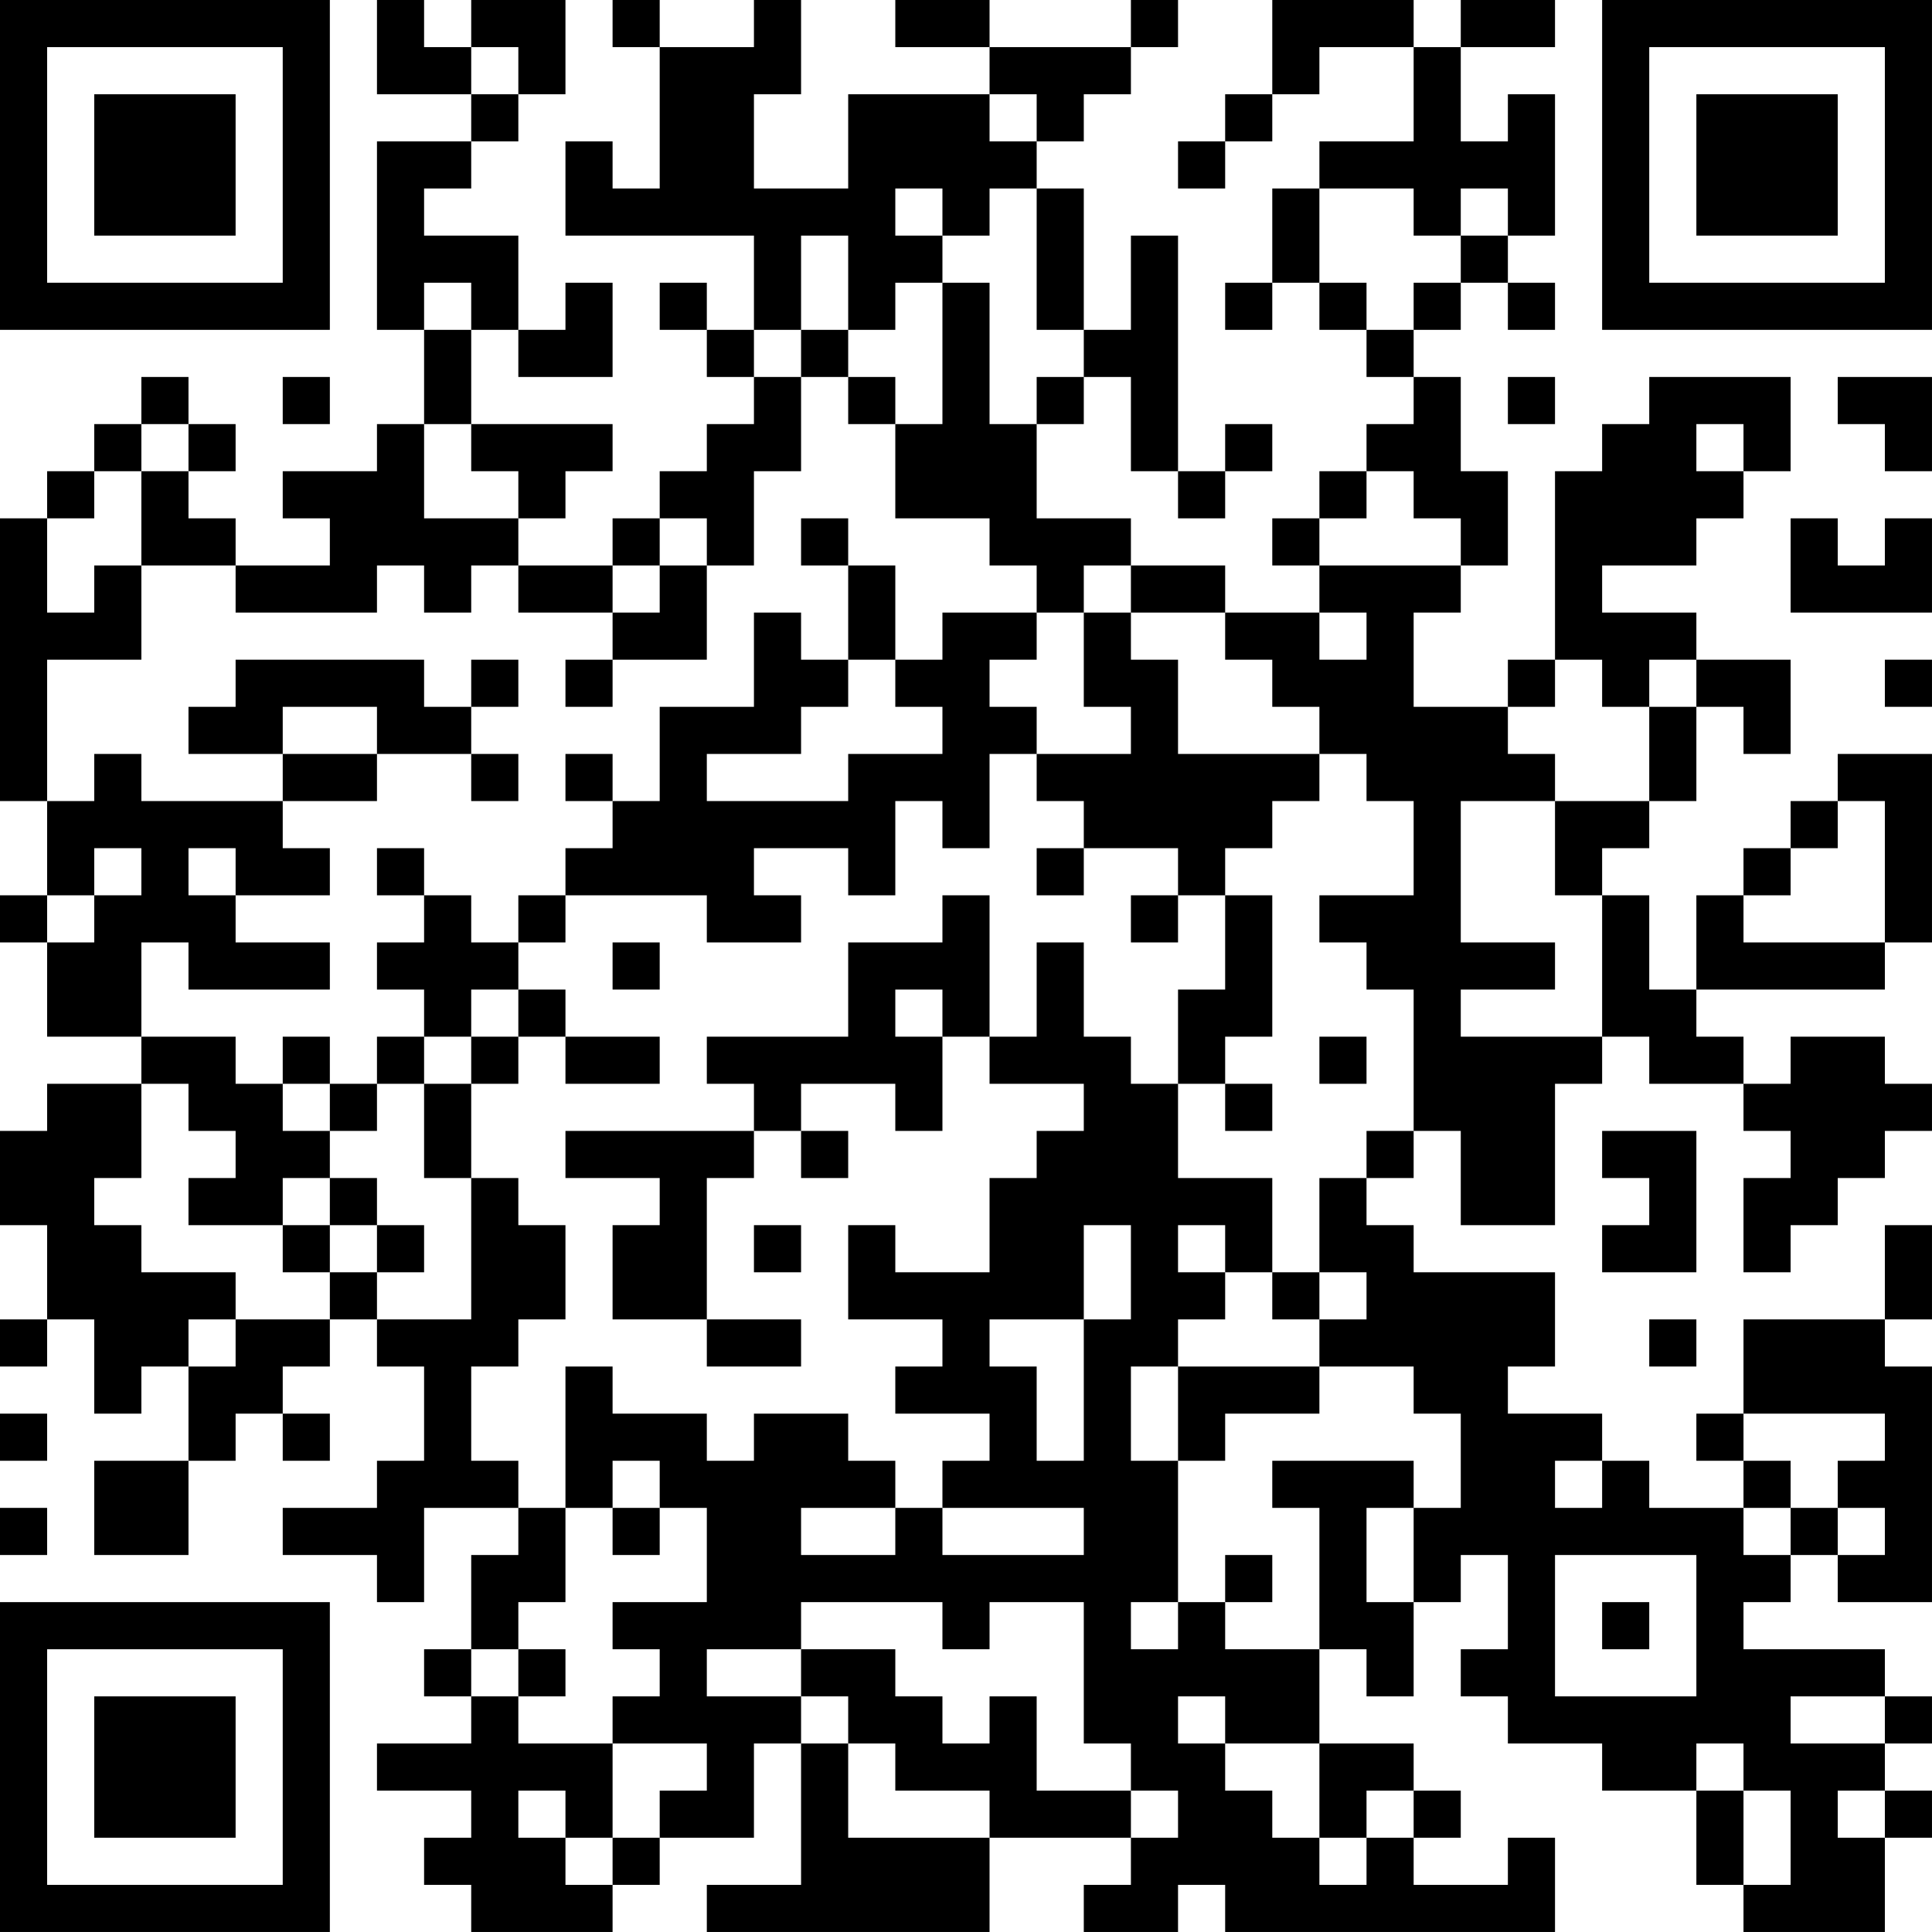 <?xml version="1.0" encoding="UTF-8"?>
<svg xmlns="http://www.w3.org/2000/svg" version="1.1" width="200" height="200" viewBox="0 0 200 200"><rect x="0" y="0" width="200" height="200" fill="#ffffff"/><g transform="scale(4.878)"><g transform="translate(0,0)"><path fill-rule="evenodd" d="M8 0L8 2L10 2L10 3L8 3L8 7L9 7L9 9L8 9L8 10L6 10L6 11L7 11L7 12L5 12L5 11L4 11L4 10L5 10L5 9L4 9L4 8L3 8L3 9L2 9L2 10L1 10L1 11L0 11L0 17L1 17L1 19L0 19L0 20L1 20L1 22L3 22L3 23L1 23L1 24L0 24L0 26L1 26L1 28L0 28L0 29L1 29L1 28L2 28L2 30L3 30L3 29L4 29L4 31L2 31L2 33L4 33L4 31L5 31L5 30L6 30L6 31L7 31L7 30L6 30L6 29L7 29L7 28L8 28L8 29L9 29L9 31L8 31L8 32L6 32L6 33L8 33L8 34L9 34L9 32L11 32L11 33L10 33L10 35L9 35L9 36L10 36L10 37L8 37L8 38L10 38L10 39L9 39L9 40L10 40L10 41L13 41L13 40L14 40L14 39L16 39L16 37L17 37L17 40L15 40L15 41L21 41L21 39L24 39L24 40L23 40L23 41L25 41L25 40L26 40L26 41L33 41L33 39L32 39L32 40L30 40L30 39L31 39L31 38L30 38L30 37L28 37L28 35L29 35L29 36L30 36L30 34L31 34L31 33L32 33L32 35L31 35L31 36L32 36L32 37L34 37L34 38L36 38L36 40L37 40L37 41L40 41L40 39L41 39L41 38L40 38L40 37L41 37L41 36L40 36L40 35L37 35L37 34L38 34L38 33L39 33L39 34L41 34L41 29L40 29L40 28L41 28L41 26L40 26L40 28L37 28L37 30L36 30L36 31L37 31L37 32L35 32L35 31L34 31L34 30L32 30L32 29L33 29L33 27L30 27L30 26L29 26L29 25L30 25L30 24L31 24L31 26L33 26L33 23L34 23L34 22L35 22L35 23L37 23L37 24L38 24L38 25L37 25L37 27L38 27L38 26L39 26L39 25L40 25L40 24L41 24L41 23L40 23L40 22L38 22L38 23L37 23L37 22L36 22L36 21L40 21L40 20L41 20L41 16L39 16L39 17L38 17L38 18L37 18L37 19L36 19L36 21L35 21L35 19L34 19L34 18L35 18L35 17L36 17L36 15L37 15L37 16L38 16L38 14L36 14L36 13L34 13L34 12L36 12L36 11L37 11L37 10L38 10L38 8L35 8L35 9L34 9L34 10L33 10L33 14L32 14L32 15L30 15L30 13L31 13L31 12L32 12L32 10L31 10L31 8L30 8L30 7L31 7L31 6L32 6L32 7L33 7L33 6L32 6L32 5L33 5L33 2L32 2L32 3L31 3L31 1L33 1L33 0L31 0L31 1L30 1L30 0L27 0L27 2L26 2L26 3L25 3L25 4L26 4L26 3L27 3L27 2L28 2L28 1L30 1L30 3L28 3L28 4L27 4L27 6L26 6L26 7L27 7L27 6L28 6L28 7L29 7L29 8L30 8L30 9L29 9L29 10L28 10L28 11L27 11L27 12L28 12L28 13L26 13L26 12L24 12L24 11L22 11L22 9L23 9L23 8L24 8L24 10L25 10L25 11L26 11L26 10L27 10L27 9L26 9L26 10L25 10L25 5L24 5L24 7L23 7L23 4L22 4L22 3L23 3L23 2L24 2L24 1L25 1L25 0L24 0L24 1L21 1L21 0L19 0L19 1L21 1L21 2L18 2L18 4L16 4L16 2L17 2L17 0L16 0L16 1L14 1L14 0L13 0L13 1L14 1L14 4L13 4L13 3L12 3L12 5L16 5L16 7L15 7L15 6L14 6L14 7L15 7L15 8L16 8L16 9L15 9L15 10L14 10L14 11L13 11L13 12L11 12L11 11L12 11L12 10L13 10L13 9L10 9L10 7L11 7L11 8L13 8L13 6L12 6L12 7L11 7L11 5L9 5L9 4L10 4L10 3L11 3L11 2L12 2L12 0L10 0L10 1L9 1L9 0ZM10 1L10 2L11 2L11 1ZM21 2L21 3L22 3L22 2ZM19 4L19 5L20 5L20 6L19 6L19 7L18 7L18 5L17 5L17 7L16 7L16 8L17 8L17 10L16 10L16 12L15 12L15 11L14 11L14 12L13 12L13 13L11 13L11 12L10 12L10 13L9 13L9 12L8 12L8 13L5 13L5 12L3 12L3 10L4 10L4 9L3 9L3 10L2 10L2 11L1 11L1 13L2 13L2 12L3 12L3 14L1 14L1 17L2 17L2 16L3 16L3 17L6 17L6 18L7 18L7 19L5 19L5 18L4 18L4 19L5 19L5 20L7 20L7 21L4 21L4 20L3 20L3 22L5 22L5 23L6 23L6 24L7 24L7 25L6 25L6 26L4 26L4 25L5 25L5 24L4 24L4 23L3 23L3 25L2 25L2 26L3 26L3 27L5 27L5 28L4 28L4 29L5 29L5 28L7 28L7 27L8 27L8 28L10 28L10 25L11 25L11 26L12 26L12 28L11 28L11 29L10 29L10 31L11 31L11 32L12 32L12 34L11 34L11 35L10 35L10 36L11 36L11 37L13 37L13 39L12 39L12 38L11 38L11 39L12 39L12 40L13 40L13 39L14 39L14 38L15 38L15 37L13 37L13 36L14 36L14 35L13 35L13 34L15 34L15 32L14 32L14 31L13 31L13 32L12 32L12 29L13 29L13 30L15 30L15 31L16 31L16 30L18 30L18 31L19 31L19 32L17 32L17 33L19 33L19 32L20 32L20 33L23 33L23 32L20 32L20 31L21 31L21 30L19 30L19 29L20 29L20 28L18 28L18 26L19 26L19 27L21 27L21 25L22 25L22 24L23 24L23 23L21 23L21 22L22 22L22 20L23 20L23 22L24 22L24 23L25 23L25 25L27 25L27 27L26 27L26 26L25 26L25 27L26 27L26 28L25 28L25 29L24 29L24 31L25 31L25 34L24 34L24 35L25 35L25 34L26 34L26 35L28 35L28 32L27 32L27 31L30 31L30 32L29 32L29 34L30 34L30 32L31 32L31 30L30 30L30 29L28 29L28 28L29 28L29 27L28 27L28 25L29 25L29 24L30 24L30 21L29 21L29 20L28 20L28 19L30 19L30 17L29 17L29 16L28 16L28 15L27 15L27 14L26 14L26 13L24 13L24 12L23 12L23 13L22 13L22 12L21 12L21 11L19 11L19 9L20 9L20 6L21 6L21 9L22 9L22 8L23 8L23 7L22 7L22 4L21 4L21 5L20 5L20 4ZM28 4L28 6L29 6L29 7L30 7L30 6L31 6L31 5L32 5L32 4L31 4L31 5L30 5L30 4ZM9 6L9 7L10 7L10 6ZM17 7L17 8L18 8L18 9L19 9L19 8L18 8L18 7ZM6 8L6 9L7 9L7 8ZM32 8L32 9L33 9L33 8ZM39 8L39 9L40 9L40 10L41 10L41 8ZM9 9L9 11L11 11L11 10L10 10L10 9ZM36 9L36 10L37 10L37 9ZM29 10L29 11L28 11L28 12L31 12L31 11L30 11L30 10ZM17 11L17 12L18 12L18 14L17 14L17 13L16 13L16 15L14 15L14 17L13 17L13 16L12 16L12 17L13 17L13 18L12 18L12 19L11 19L11 20L10 20L10 19L9 19L9 18L8 18L8 19L9 19L9 20L8 20L8 21L9 21L9 22L8 22L8 23L7 23L7 22L6 22L6 23L7 23L7 24L8 24L8 23L9 23L9 25L10 25L10 23L11 23L11 22L12 22L12 23L14 23L14 22L12 22L12 21L11 21L11 20L12 20L12 19L15 19L15 20L17 20L17 19L16 19L16 18L18 18L18 19L19 19L19 17L20 17L20 18L21 18L21 16L22 16L22 17L23 17L23 18L22 18L22 19L23 19L23 18L25 18L25 19L24 19L24 20L25 20L25 19L26 19L26 21L25 21L25 23L26 23L26 24L27 24L27 23L26 23L26 22L27 22L27 19L26 19L26 18L27 18L27 17L28 17L28 16L25 16L25 14L24 14L24 13L23 13L23 15L24 15L24 16L22 16L22 15L21 15L21 14L22 14L22 13L20 13L20 14L19 14L19 12L18 12L18 11ZM38 11L38 13L41 13L41 11L40 11L40 12L39 12L39 11ZM14 12L14 13L13 13L13 14L12 14L12 15L13 15L13 14L15 14L15 12ZM28 13L28 14L29 14L29 13ZM5 14L5 15L4 15L4 16L6 16L6 17L8 17L8 16L10 16L10 17L11 17L11 16L10 16L10 15L11 15L11 14L10 14L10 15L9 15L9 14ZM18 14L18 15L17 15L17 16L15 16L15 17L18 17L18 16L20 16L20 15L19 15L19 14ZM33 14L33 15L32 15L32 16L33 16L33 17L31 17L31 20L33 20L33 21L31 21L31 22L34 22L34 19L33 19L33 17L35 17L35 15L36 15L36 14L35 14L35 15L34 15L34 14ZM40 14L40 15L41 15L41 14ZM6 15L6 16L8 16L8 15ZM39 17L39 18L38 18L38 19L37 19L37 20L40 20L40 17ZM2 18L2 19L1 19L1 20L2 20L2 19L3 19L3 18ZM20 19L20 20L18 20L18 22L15 22L15 23L16 23L16 24L12 24L12 25L14 25L14 26L13 26L13 28L15 28L15 29L17 29L17 28L15 28L15 25L16 25L16 24L17 24L17 25L18 25L18 24L17 24L17 23L19 23L19 24L20 24L20 22L21 22L21 19ZM13 20L13 21L14 21L14 20ZM10 21L10 22L9 22L9 23L10 23L10 22L11 22L11 21ZM19 21L19 22L20 22L20 21ZM28 22L28 23L29 23L29 22ZM34 24L34 25L35 25L35 26L34 26L34 27L36 27L36 24ZM7 25L7 26L6 26L6 27L7 27L7 26L8 26L8 27L9 27L9 26L8 26L8 25ZM16 26L16 27L17 27L17 26ZM23 26L23 28L21 28L21 29L22 29L22 31L23 31L23 28L24 28L24 26ZM27 27L27 28L28 28L28 27ZM35 28L35 29L36 29L36 28ZM25 29L25 31L26 31L26 30L28 30L28 29ZM0 30L0 31L1 31L1 30ZM37 30L37 31L38 31L38 32L37 32L37 33L38 33L38 32L39 32L39 33L40 33L40 32L39 32L39 31L40 31L40 30ZM33 31L33 32L34 32L34 31ZM0 32L0 33L1 33L1 32ZM13 32L13 33L14 33L14 32ZM26 33L26 34L27 34L27 33ZM33 33L33 36L36 36L36 33ZM17 34L17 35L15 35L15 36L17 36L17 37L18 37L18 39L21 39L21 38L19 38L19 37L18 37L18 36L17 36L17 35L19 35L19 36L20 36L20 37L21 37L21 36L22 36L22 38L24 38L24 39L25 39L25 38L24 38L24 37L23 37L23 34L21 34L21 35L20 35L20 34ZM34 34L34 35L35 35L35 34ZM11 35L11 36L12 36L12 35ZM25 36L25 37L26 37L26 38L27 38L27 39L28 39L28 40L29 40L29 39L30 39L30 38L29 38L29 39L28 39L28 37L26 37L26 36ZM38 36L38 37L40 37L40 36ZM36 37L36 38L37 38L37 40L38 40L38 38L37 38L37 37ZM39 38L39 39L40 39L40 38ZM0 0L0 7L7 7L7 0ZM1 1L1 6L6 6L6 1ZM2 2L2 5L5 5L5 2ZM34 0L34 7L41 7L41 0ZM35 1L35 6L40 6L40 1ZM36 2L36 5L39 5L39 2ZM0 34L0 41L7 41L7 34ZM1 35L1 40L6 40L6 35ZM2 36L2 39L5 39L5 36Z" fill="#000000"/></g></g></svg>

